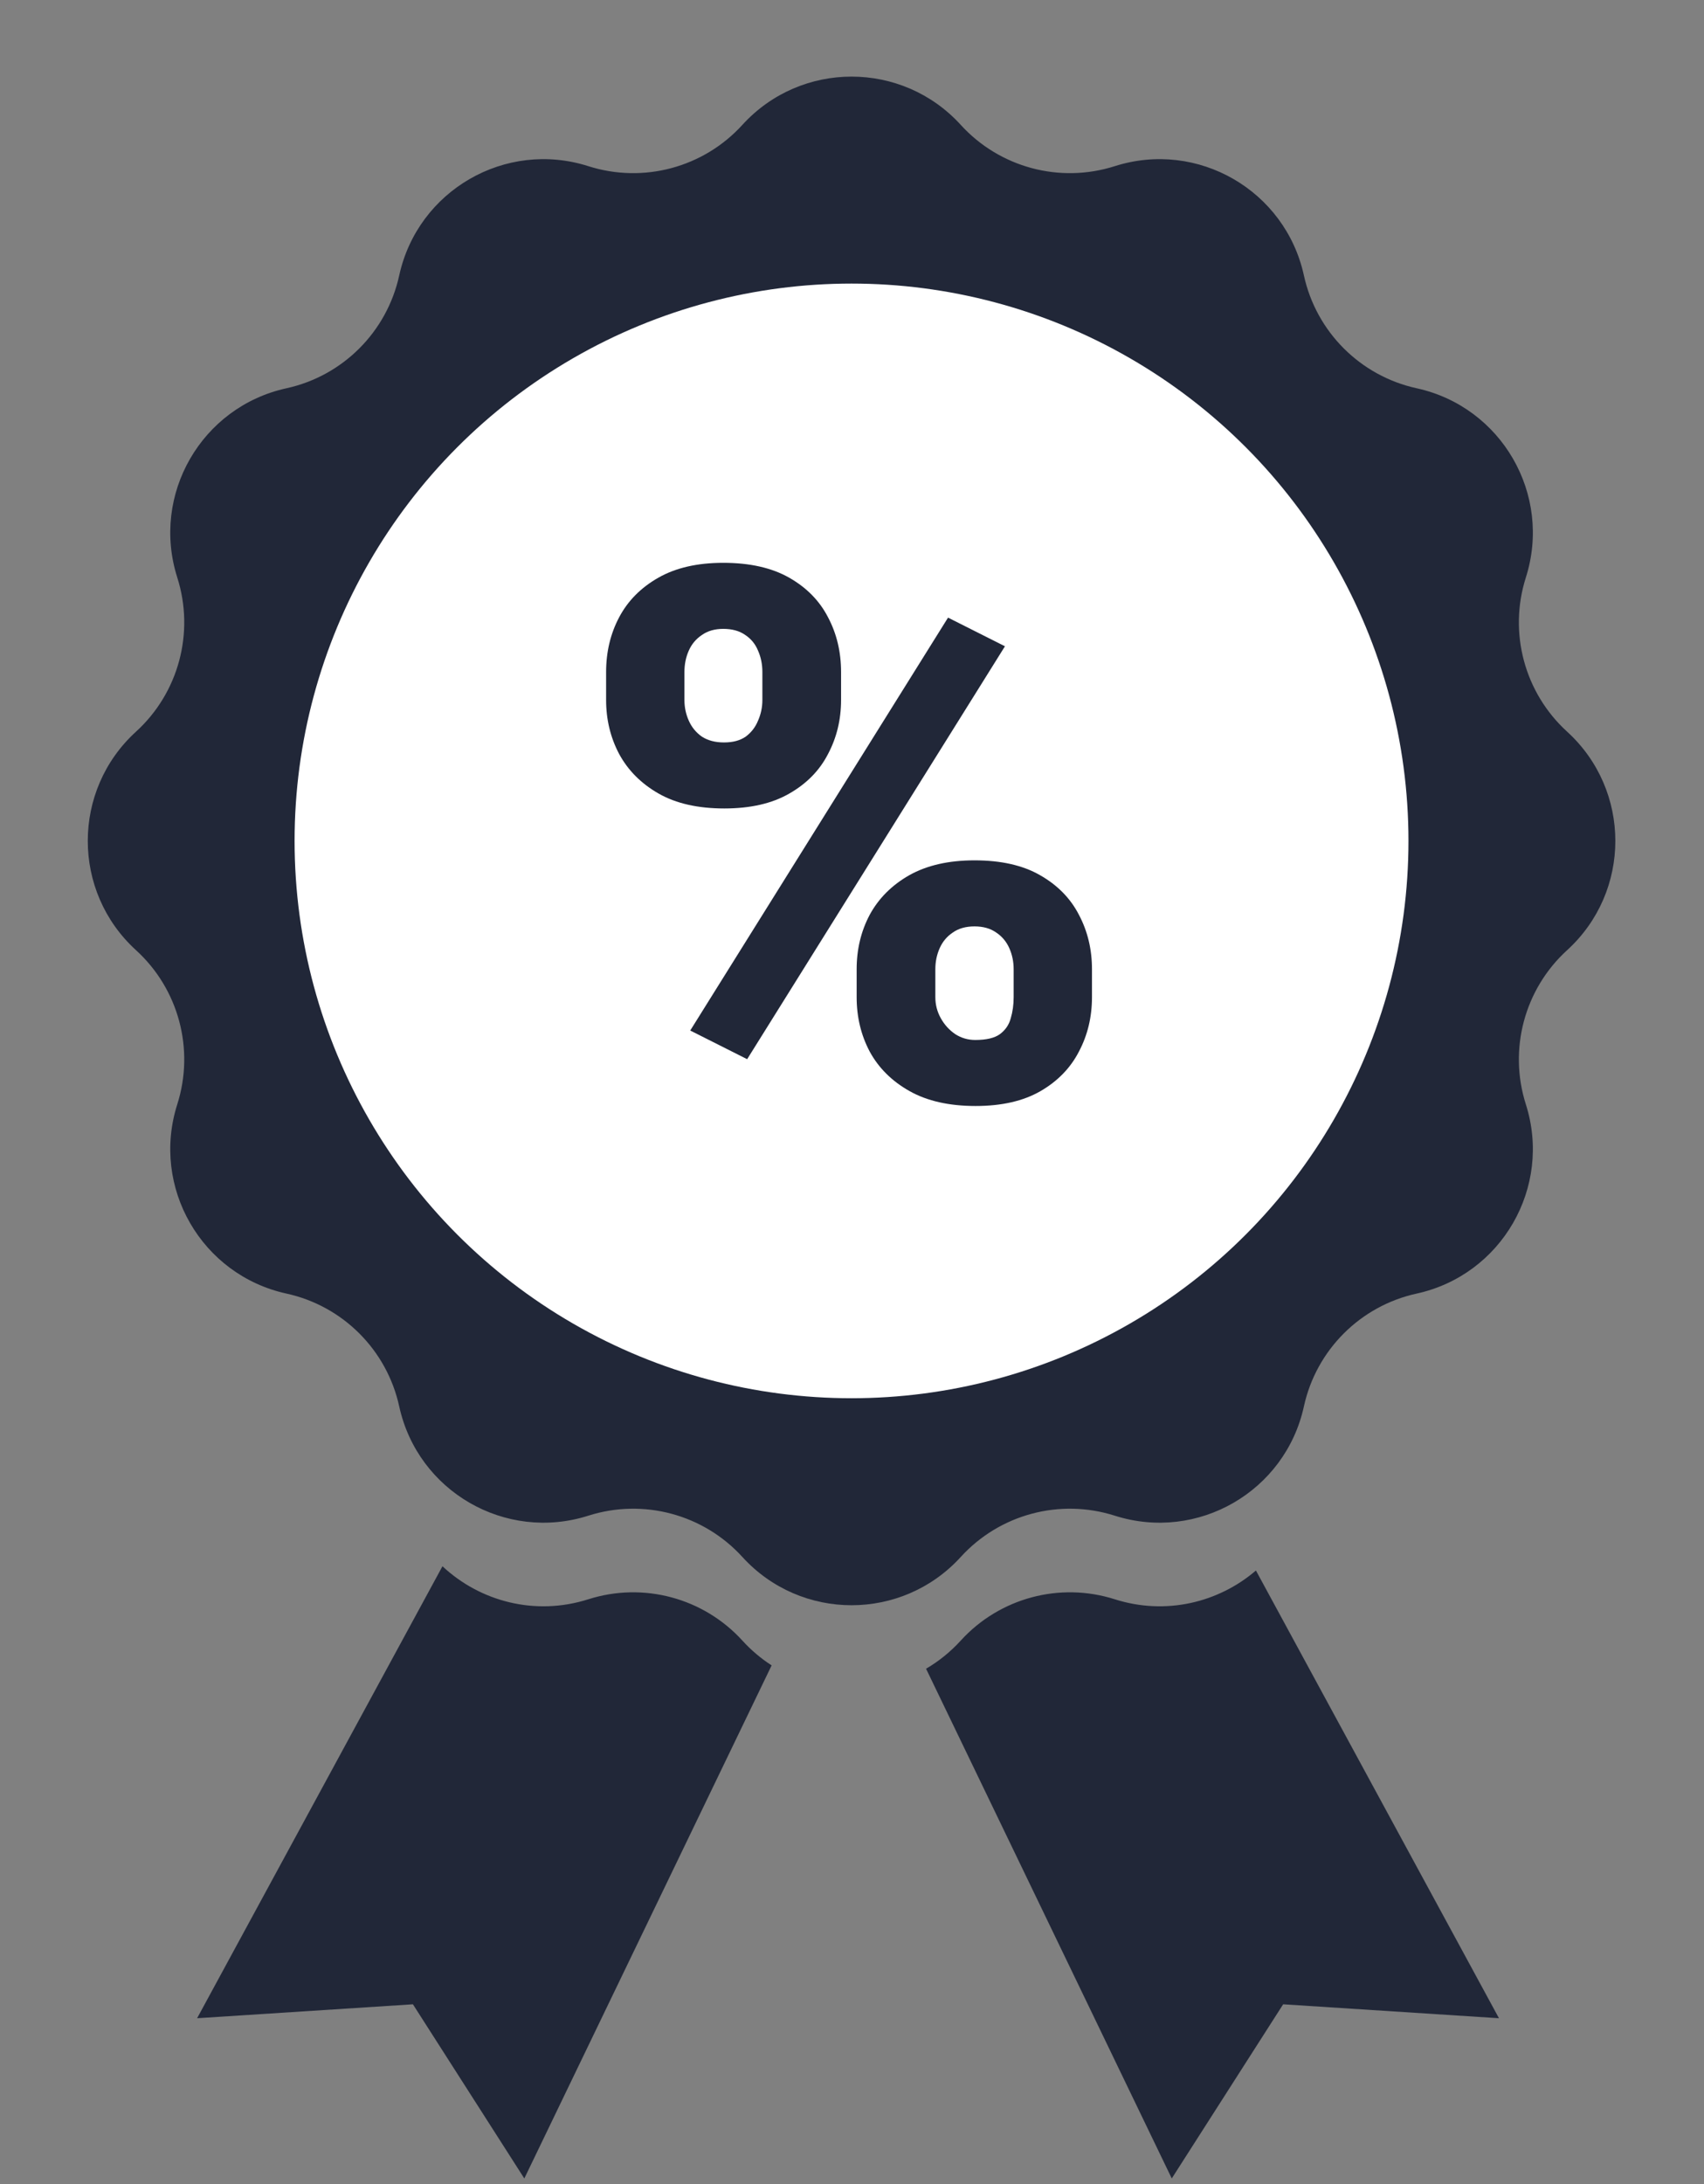 <svg width="89" height="114" viewBox="0 0 89 114" fill="none" xmlns="http://www.w3.org/2000/svg">
<rect x="0" y="0" width="89" height="114" fill="#808080" stroke="none"/>
<path d="M38.774 6.518C41.834 3.159 47.12 3.159 50.18 6.518C52.21 8.746 55.352 9.588 58.224 8.673C62.554 7.294 67.132 9.937 68.103 14.376C68.747 17.321 71.047 19.621 73.992 20.265C78.431 21.236 81.074 25.814 79.695 30.143C78.78 33.016 79.622 36.158 81.85 38.188C85.209 41.248 85.209 46.534 81.85 49.594C79.622 51.624 78.78 54.766 79.695 57.639C81.074 61.968 78.431 66.546 73.992 67.517C71.047 68.161 68.747 70.461 68.103 73.406C67.132 77.845 62.554 80.488 58.224 79.109C55.352 78.194 52.21 79.036 50.18 81.264C47.12 84.623 41.834 84.623 38.774 81.264C36.744 79.036 33.602 78.194 30.729 79.109C26.4 80.488 21.822 77.845 20.851 73.406C20.207 70.461 17.907 68.161 14.962 67.517C10.523 66.546 7.88 61.968 9.259 57.639C10.174 54.766 9.332 51.624 7.104 49.594C3.745 46.534 3.745 41.248 7.104 38.188C9.332 36.158 10.174 33.016 9.259 30.143C7.88 25.814 10.523 21.236 14.962 20.265C17.907 19.621 20.207 17.321 20.851 14.376C21.822 9.937 26.4 7.294 30.729 8.673C33.602 9.588 36.744 8.746 38.774 6.518Z" fill="#212738"/>
<path fill-rule="evenodd" clip-rule="evenodd" d="M23.11 81.749L10.295 105.339L21.567 104.612L27.385 113.702L40.302 86.923C39.752 86.568 39.237 86.136 38.774 85.628C36.744 83.4 33.602 82.558 30.729 83.472C27.952 84.357 25.073 83.587 23.11 81.749ZM48.368 87.097L61.201 113.702L67.019 104.612L78.291 105.339L65.597 81.971C63.643 83.647 60.887 84.32 58.224 83.472C55.352 82.558 52.21 83.4 50.18 85.628C49.638 86.223 49.026 86.713 48.368 87.097Z" fill="#212738"/>
<circle cx="44.475" cy="43.89" r="29.089" fill="white"/>
<path d="M31.657 36.535V35.077C31.657 34.029 31.884 33.075 32.339 32.217C32.793 31.358 33.475 30.67 34.384 30.153C35.293 29.635 36.423 29.376 37.774 29.376C39.163 29.376 40.312 29.635 41.221 30.153C42.13 30.67 42.805 31.358 43.247 32.217C43.702 33.075 43.929 34.029 43.929 35.077V36.535C43.929 37.557 43.702 38.498 43.247 39.356C42.805 40.215 42.13 40.903 41.221 41.421C40.324 41.938 39.194 42.197 37.831 42.197C36.455 42.197 35.312 41.938 34.403 41.421C33.494 40.903 32.806 40.215 32.339 39.356C31.884 38.498 31.657 37.557 31.657 36.535ZM35.748 35.077V36.535C35.748 36.913 35.823 37.273 35.975 37.614C36.126 37.955 36.354 38.233 36.657 38.447C36.972 38.65 37.357 38.751 37.812 38.751C38.279 38.751 38.658 38.65 38.948 38.447C39.239 38.233 39.453 37.955 39.592 37.614C39.743 37.273 39.819 36.913 39.819 36.535V35.077C39.819 34.672 39.743 34.3 39.592 33.959C39.453 33.618 39.232 33.347 38.929 33.145C38.626 32.93 38.241 32.823 37.774 32.823C37.332 32.823 36.96 32.93 36.657 33.145C36.354 33.347 36.126 33.618 35.975 33.959C35.823 34.3 35.748 34.672 35.748 35.077ZM44.743 52.045V50.587C44.743 49.551 44.97 48.605 45.425 47.746C45.892 46.888 46.58 46.2 47.489 45.682C48.411 45.164 49.547 44.905 50.898 44.905C52.287 44.905 53.429 45.164 54.326 45.682C55.235 46.2 55.91 46.888 56.352 47.746C56.807 48.605 57.034 49.551 57.034 50.587V52.045C57.034 53.08 56.807 54.027 56.352 54.886C55.91 55.744 55.241 56.432 54.345 56.95C53.448 57.468 52.318 57.726 50.955 57.726C49.579 57.726 48.43 57.468 47.508 56.95C46.586 56.432 45.892 55.744 45.425 54.886C44.97 54.027 44.743 53.08 44.743 52.045ZM48.853 50.587V52.045C48.853 52.436 48.947 52.803 49.137 53.143C49.326 53.484 49.579 53.762 49.894 53.977C50.21 54.179 50.557 54.28 50.936 54.28C51.517 54.28 51.946 54.179 52.224 53.977C52.514 53.762 52.703 53.484 52.792 53.143C52.893 52.803 52.943 52.436 52.943 52.045V50.587C52.943 50.195 52.867 49.829 52.716 49.488C52.565 49.148 52.337 48.876 52.034 48.674C51.731 48.459 51.352 48.352 50.898 48.352C50.444 48.352 50.065 48.459 49.762 48.674C49.459 48.876 49.231 49.148 49.08 49.488C48.928 49.829 48.853 50.195 48.853 50.587ZM52.489 33.732L39.024 55.283L36.051 53.787L49.516 32.236L52.489 33.732Z" fill="#212738"/>
</svg>
